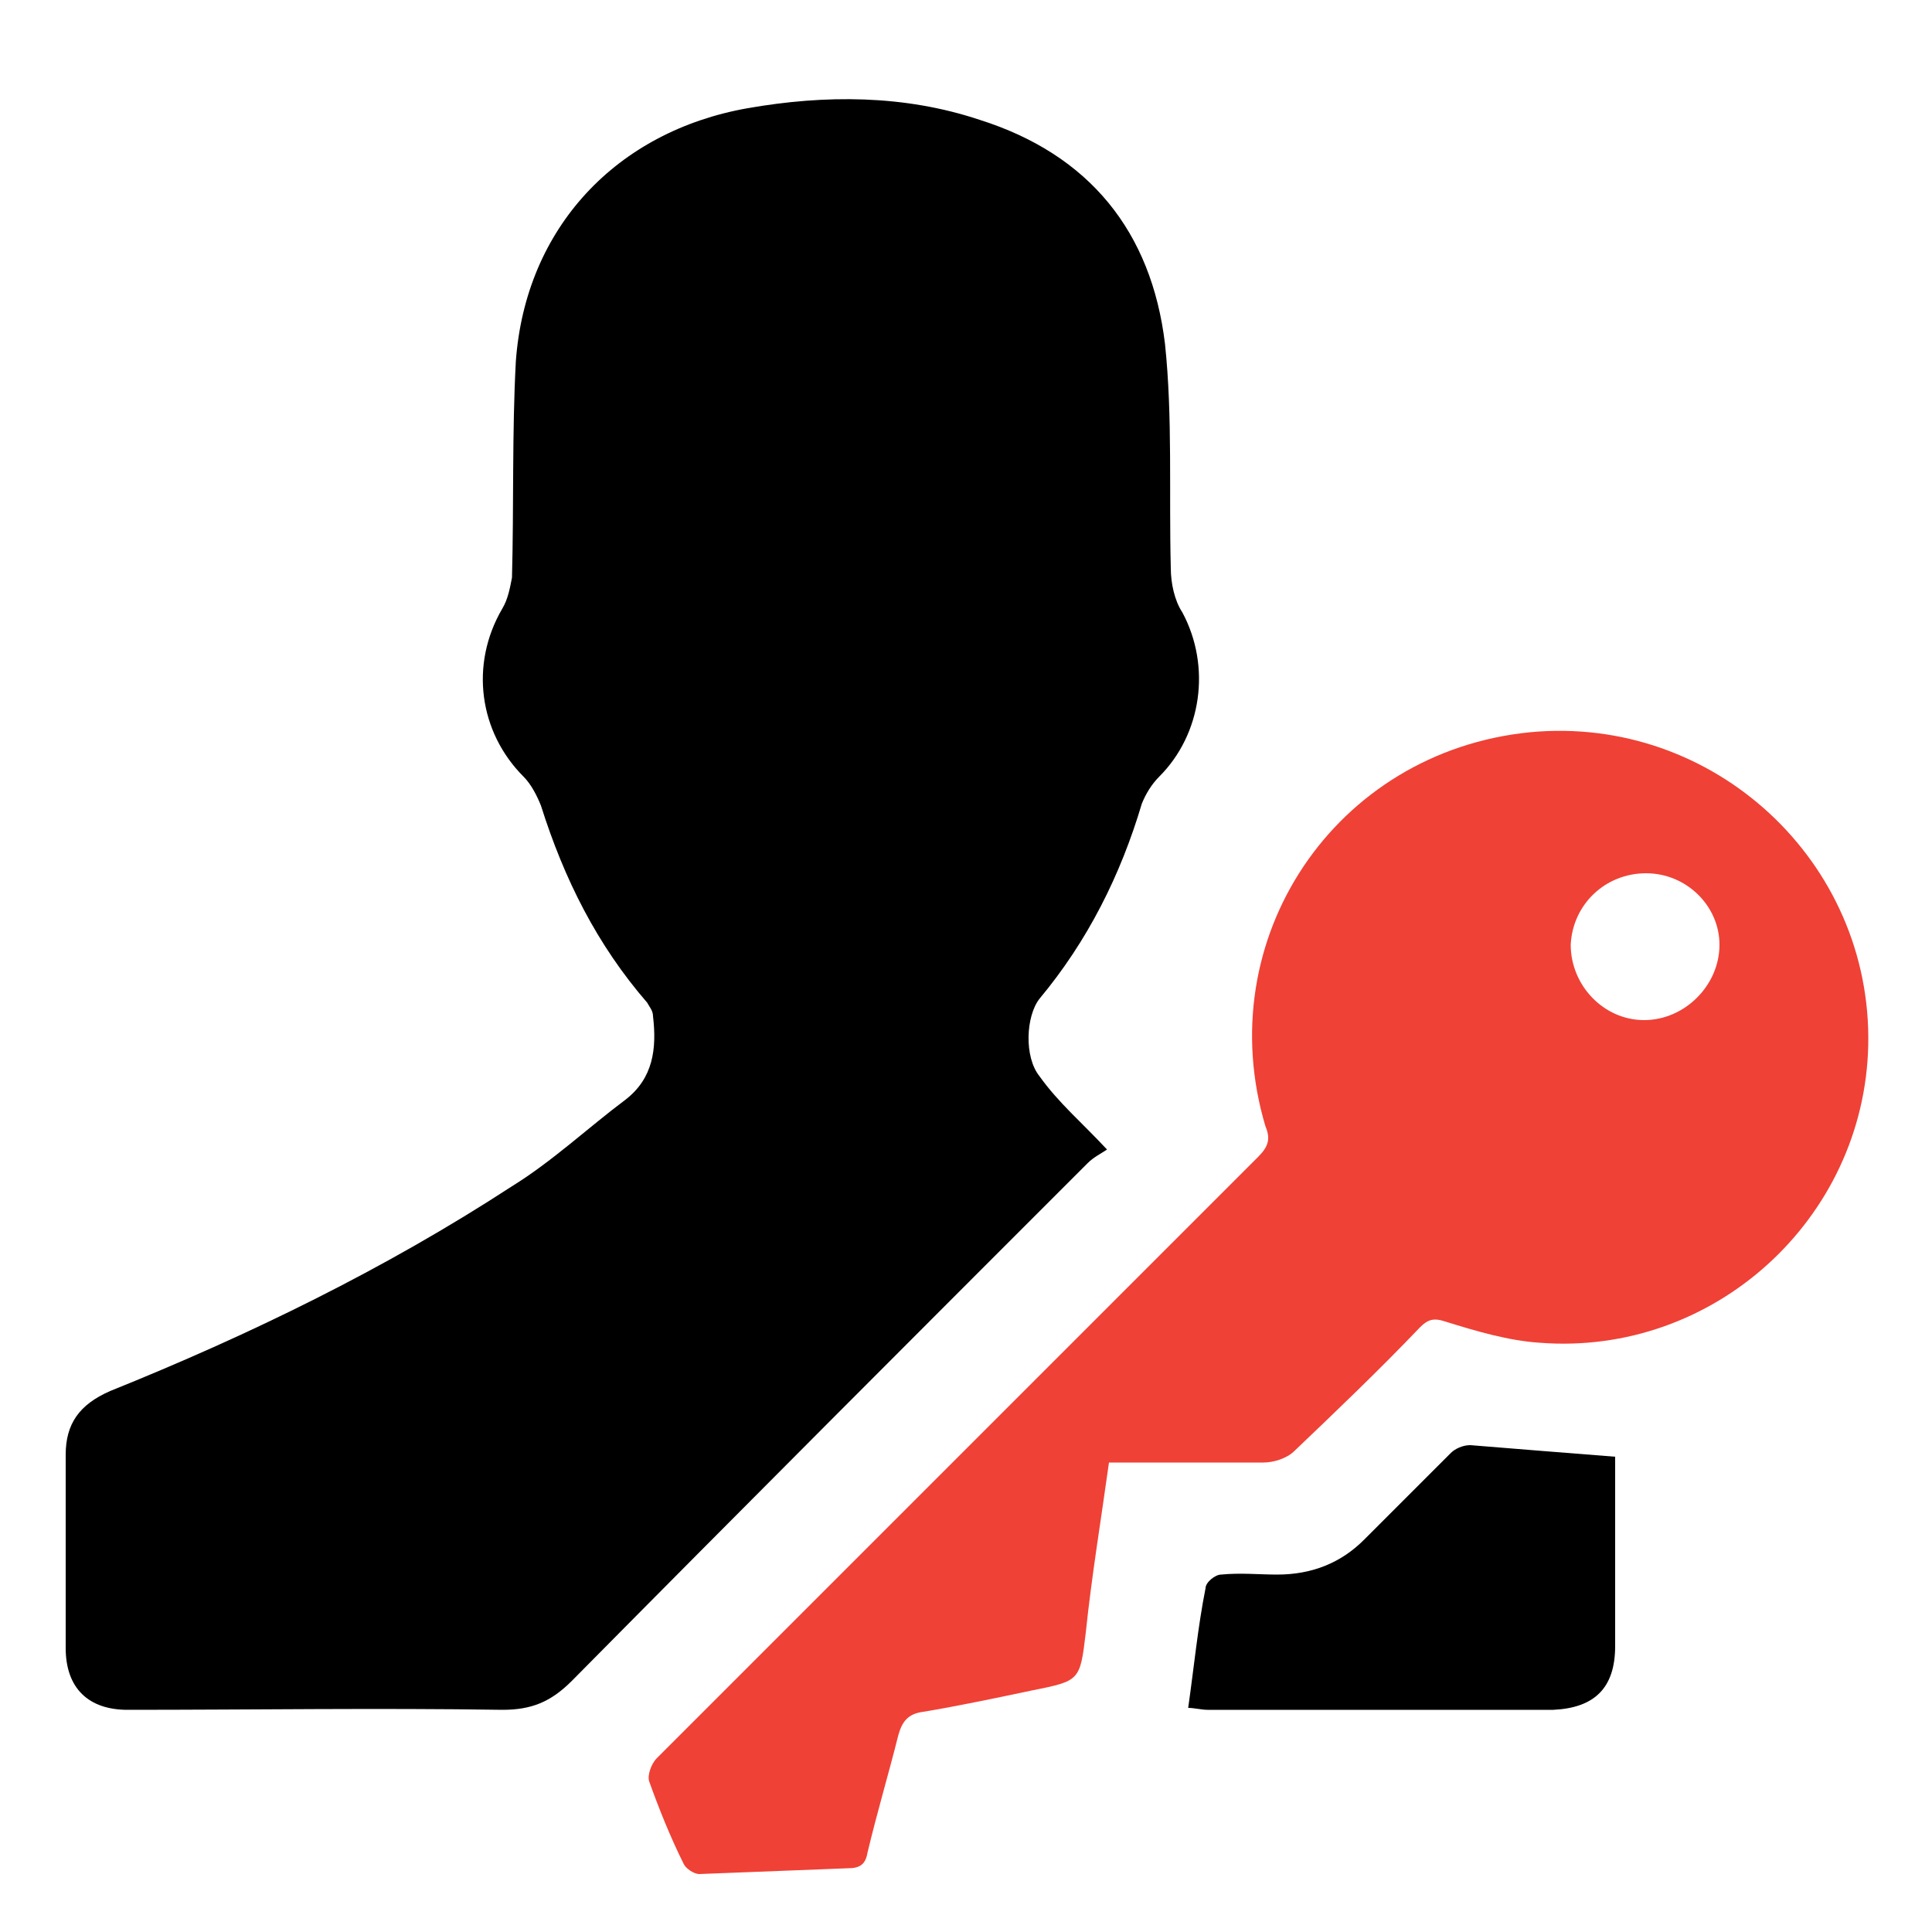 <?xml version="1.0" encoding="utf-8"?>
<!-- Generator: Adobe Illustrator 27.0.0, SVG Export Plug-In . SVG Version: 6.00 Build 0)  -->
<svg version="1.1" id="Layer_1" xmlns="http://www.w3.org/2000/svg" xmlns:xlink="http://www.w3.org/1999/xlink" x="0px" y="0px"
	 viewBox="0 0 100 100" style="enable-background:new 0 0 100 100;" xml:space="preserve">
<style type="text/css">
	.st0{fill:#EF4136;}
</style>
<path d="M57.3,59.5c-0.3,0.2-0.7,0.4-1,0.7C47.4,69.1,38.5,78,29.6,87c-1.1,1.1-2.1,1.5-3.6,1.5c-6.5-0.1-12.9,0-19.4,0
	c-2,0-3.2-1.1-3.2-3.2c0-3.3,0-6.6,0-10c0-1.6,0.7-2.6,2.3-3.3c7.2-2.9,14.2-6.3,20.8-10.6c2.1-1.3,3.9-3,5.9-4.5
	c1.4-1.1,1.6-2.6,1.4-4.3c0-0.3-0.2-0.5-0.3-0.7c-2.6-3-4.3-6.4-5.5-10.2c-0.2-0.5-0.5-1.1-0.9-1.5c-2.3-2.3-2.8-5.8-1.1-8.7
	c0.3-0.5,0.4-1.1,0.5-1.6c0.1-3.7,0-7.5,0.2-11.2c0.5-6.9,5.2-11.9,12-13.1c4-0.7,8.1-0.7,12,0.6c5.7,1.8,8.9,5.8,9.6,11.6
	c0.4,3.8,0.2,7.7,0.3,11.6c0,0.8,0.2,1.7,0.6,2.3c1.5,2.8,1,6.3-1.2,8.5c-0.4,0.4-0.7,0.9-0.9,1.4c-1.1,3.7-2.8,7.1-5.3,10.1
	c-0.7,0.9-0.8,3,0,4C54.8,57.1,56,58.1,57.3,59.5z"/>
<path class="st0" d="M57.4,75.7c-0.4,2.9-0.9,5.9-1.2,8.8c-0.3,2.5-0.3,2.5-2.8,3c-1.9,0.4-3.8,0.8-5.6,1.1
	c-0.8,0.1-1.1,0.5-1.3,1.2c-0.5,2-1.1,4-1.6,6.1c-0.1,0.6-0.4,0.8-1,0.8c-2.6,0.1-5.2,0.2-7.7,0.3c-0.3,0-0.7-0.3-0.8-0.5
	c-0.7-1.4-1.3-2.9-1.8-4.3c-0.1-0.3,0.1-0.9,0.4-1.2c2.5-2.5,5-5,7.5-7.5c7.9-7.9,15.8-15.8,23.6-23.6c0.5-0.5,0.7-0.9,0.4-1.6
	c-2.9-9.7,3.6-19.4,13.7-20.4c9.5-0.9,17.7,6.7,17.5,16.2c-0.2,9-8,16.1-17,15.4c-1.6-0.1-3.3-0.6-4.9-1.1c-0.6-0.2-0.9-0.1-1.3,0.3
	c-2.1,2.2-4.3,4.3-6.5,6.4c-0.4,0.4-1.1,0.6-1.6,0.6C62.8,75.7,60.1,75.7,57.4,75.7z M85.2,45.2c-2.1,0-3.8,1.6-3.9,3.7
	c0,2.1,1.7,3.9,3.8,3.9c2.1,0,3.9-1.8,3.9-3.9C89,46.9,87.3,45.2,85.2,45.2z"/>
<path d="M61.5,88.4c0.3-2.1,0.5-4.2,0.9-6.2c0-0.3,0.5-0.7,0.8-0.7c1-0.1,2,0,2.9,0c1.8,0,3.3-0.6,4.5-1.8c1.5-1.5,3-3,4.5-4.5
	c0.2-0.2,0.6-0.4,1-0.4c2.5,0.2,4.9,0.4,7.5,0.6c0,0,0,0.4,0,0.7c0,3,0,6.1,0,9.1c0,2.2-1.1,3.2-3.2,3.3c-6,0-11.9,0-17.9,0
	C62.2,88.5,61.8,88.4,61.5,88.4z"/>
</svg>
